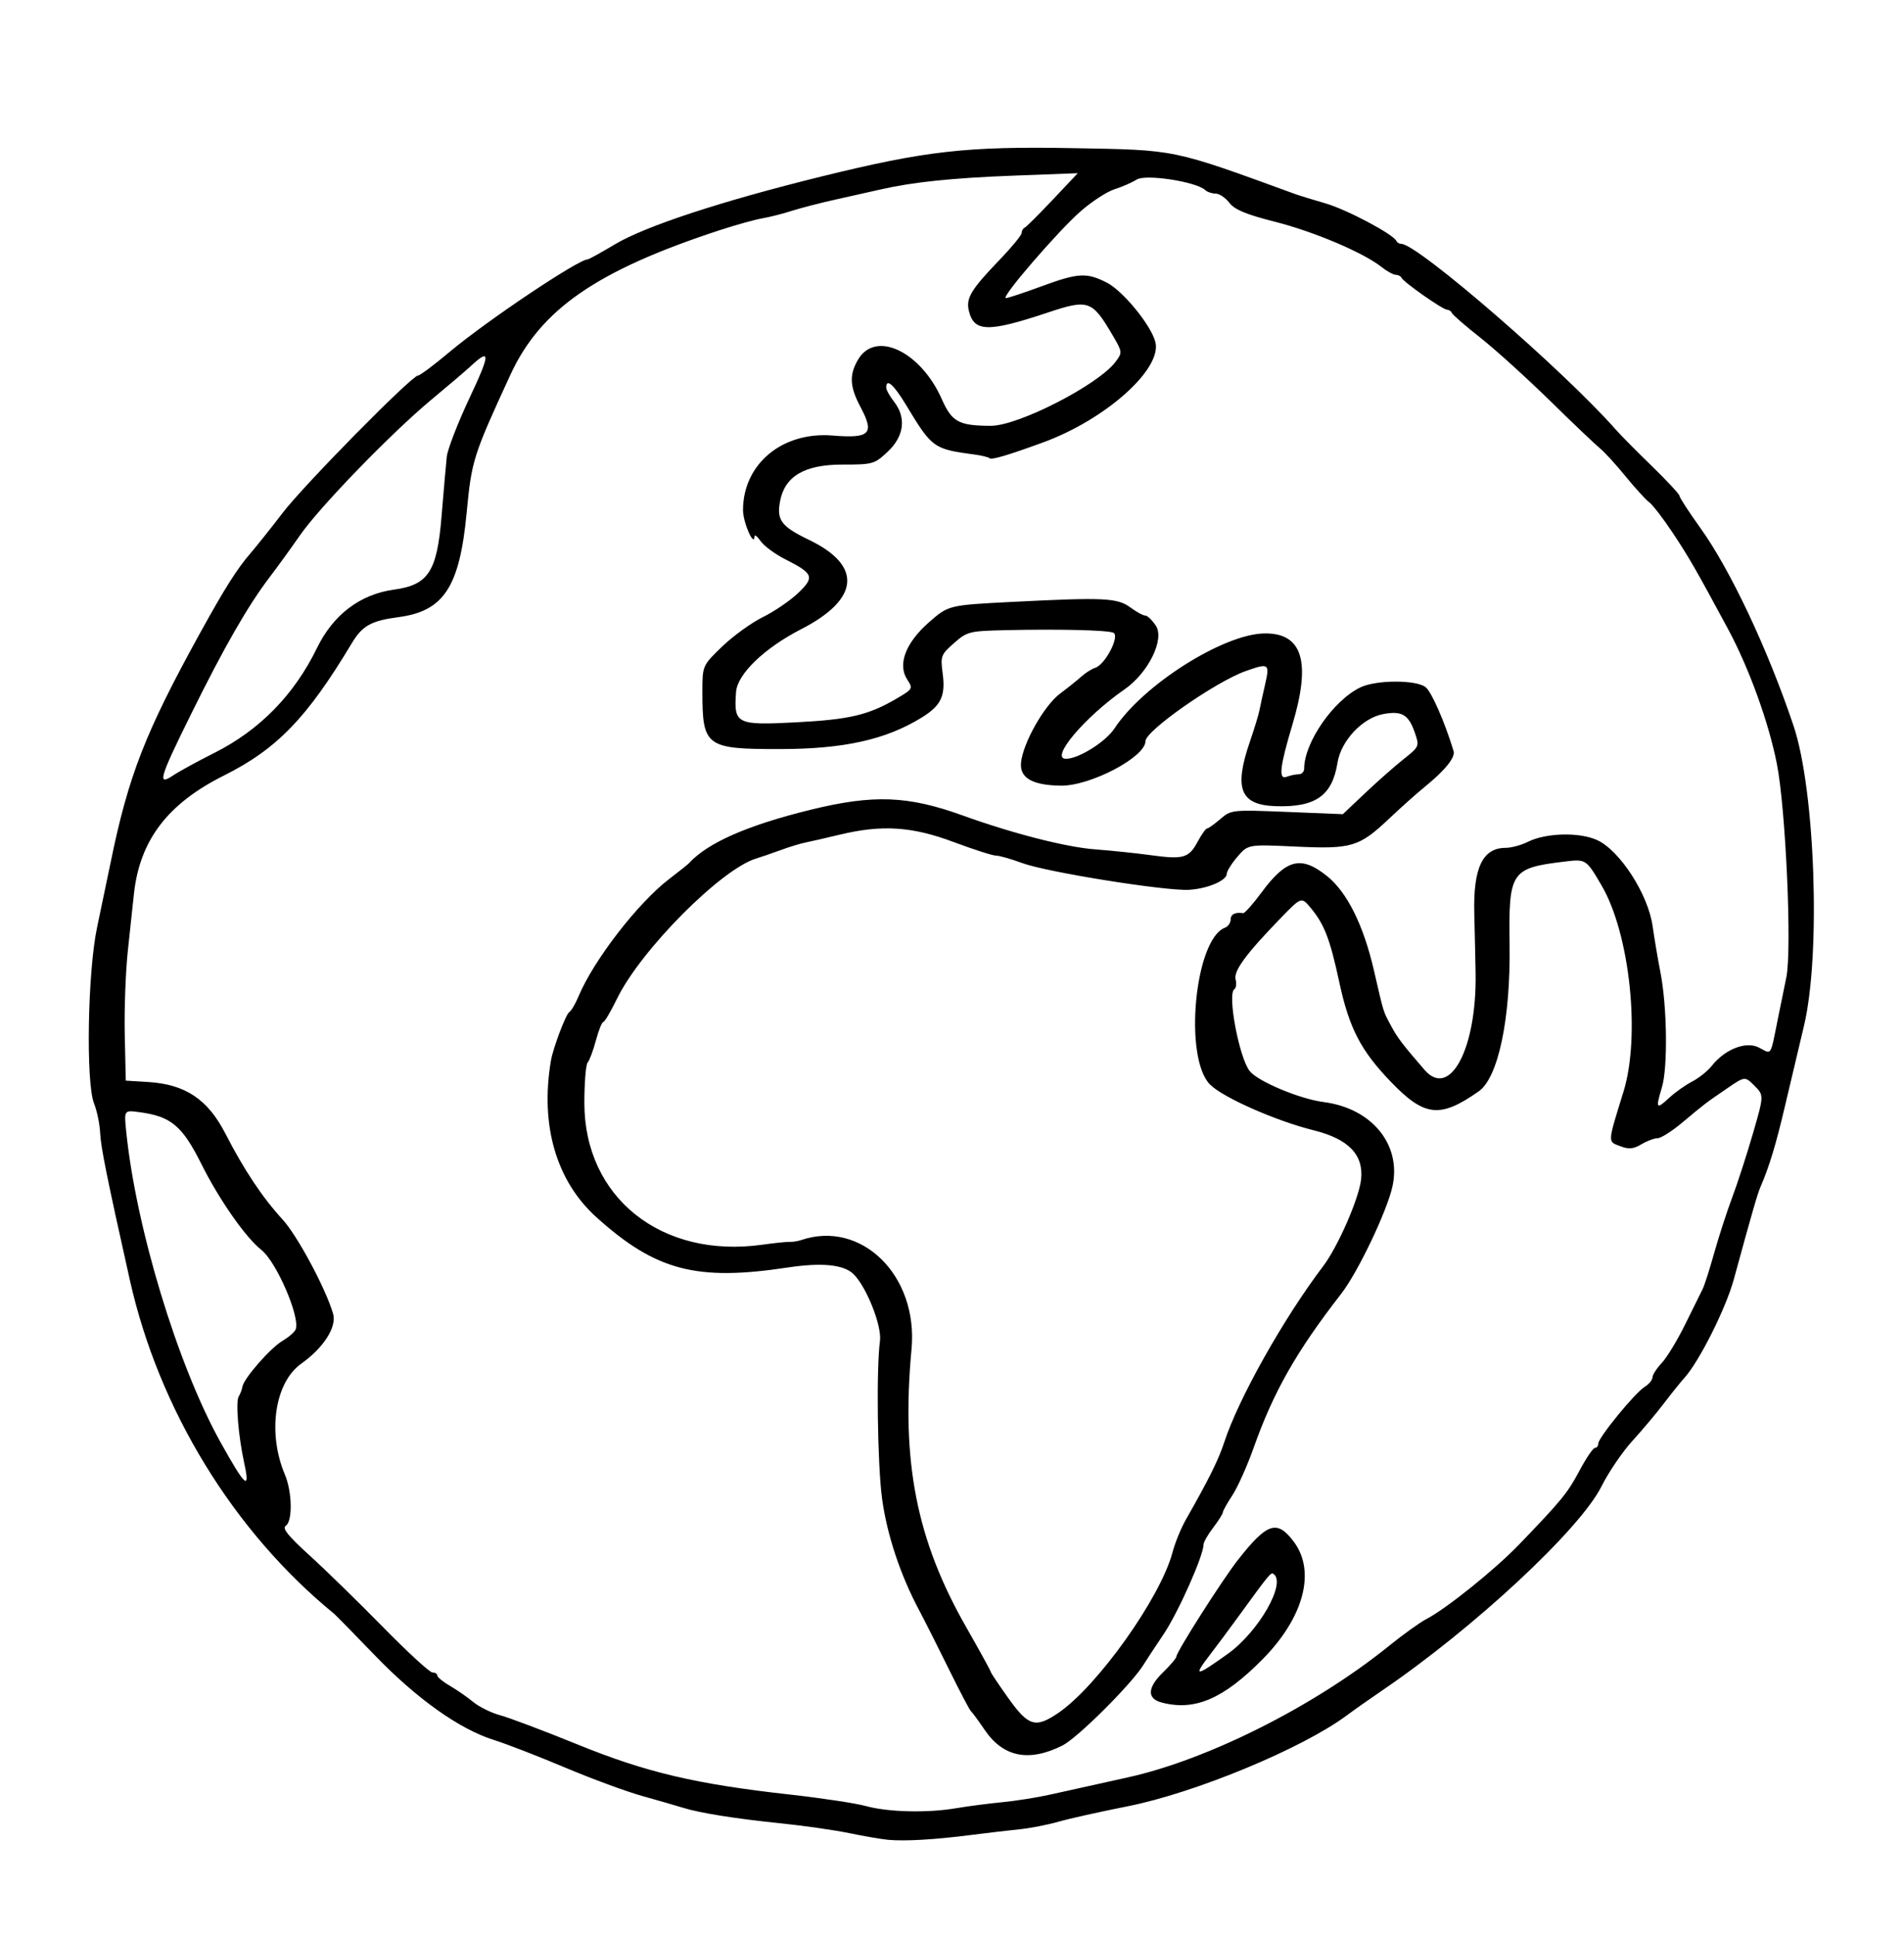 <?xml version="1.0" encoding="UTF-8" standalone="no"?>
<!-- Created with Inkscape (http://www.inkscape.org/) -->

<svg
   xmlns:dc="http://purl.org/dc/elements/1.1/"
   xmlns:cc="http://creativecommons.org/ns#"
   xmlns:rdf="http://www.w3.org/1999/02/22-rdf-syntax-ns#"
   xmlns:svg="http://www.w3.org/2000/svg"
   xmlns="http://www.w3.org/2000/svg"
   xmlns:sodipodi="http://sodipodi.sourceforge.net/DTD/sodipodi-0.dtd"
   xmlns:inkscape="http://www.inkscape.org/namespaces/inkscape"
   version="1.1"
   id="svg80"
   width="157.44"
   height="160"
   viewBox="0 0 157.44 160"
   sodipodi:docname="online.svg"
   inkscape:version="0.92.4 5da689c313, 2019-01-14">
  <defs
     id="defs84" />
  <sodipodi:namedview
     pagecolor="#ffffff"
     bordercolor="#666666"
     borderopacity="1"
     objecttolerance="10"
     gridtolerance="10"
     guidetolerance="10"
     inkscape:pageopacity="0"
     inkscape:pageshadow="2"
     inkscape:window-width="3200"
     inkscape:window-height="1734"
     id="namedview82"
     showgrid="false"
     inkscape:zoom="7.9125"
     inkscape:cx="78.720001"
     inkscape:cy="80"
     inkscape:window-x="0"
     inkscape:window-y="66"
     inkscape:window-maximized="1"
     inkscape:current-layer="svg80" />
  <path
     style="fill:#000000;stroke-width:0.32"
     d="m 73.44,152.072 c -0.528,-0.048 -1.968,-0.295 -3.2,-0.549 -1.232,-0.254 -3.752,-0.616 -5.6,-0.805 -3.813,-0.39 -6.754,-0.857 -8.16,-1.295 -0.528,-0.165 -2.04,-0.601 -3.36,-0.969 -1.32,-0.368 -4.2,-1.429 -6.4,-2.357 -2.2,-0.928 -4.852,-1.955 -5.894,-2.283 -2.844,-0.894 -6.373,-3.405 -9.842,-7.003 -1.703,-1.766 -3.215,-3.308 -3.36,-3.427 C 19.307,126.592 13.128,116.497 10.733,105.788 8.853,97.384 8.335,94.825 8.282,93.659 8.248,92.922 8.021,91.821 7.778,91.211 7.088,89.483 7.246,80.32 8.03,76.64 8.367,75.056 8.863,72.68 9.133,71.36 10.611,64.125 11.999,60.561 16.558,52.297 18.603,48.591 19.593,47.029 20.735,45.703 21.24,45.119 22.423,43.632 23.366,42.4 25.139,40.081 34.052,31.04 34.564,31.04 c 0.159,0 1.34,-0.881 2.623,-1.959 C 40.23,26.526 47.822,21.44 48.592,21.44 c 0.093,0 1.114,-0.563 2.269,-1.252 2.508,-1.496 8.783,-3.557 16.979,-5.579 8.704,-2.147 12.074,-2.527 20.933,-2.363 8.586,0.159 8.04,0.046 18.427,3.831 0.264,0.096 1.344,0.426 2.4,0.732 1.773,0.515 5.619,2.554 5.867,3.11 0.059,0.132 0.243,0.24 0.41,0.24 1.343,0 13.486,10.517 17.763,15.386 0.374,0.426 1.706,1.77 2.96,2.988 1.254,1.218 2.28,2.325 2.28,2.461 0,0.136 0.779,1.332 1.73,2.658 2.477,3.453 5.578,10.035 7.696,16.338 1.794,5.339 2.266,18.945 0.861,24.809 -0.401,1.672 -1.1,4.624 -1.554,6.56 -0.759,3.236 -1.307,5.051 -2.03,6.72 -0.265,0.611 -0.653,1.956 -2.22,7.68 -0.658,2.404 -2.865,6.795 -4.093,8.144 -0.302,0.332 -1.054,1.267 -1.67,2.078 -0.616,0.811 -1.794,2.213 -2.618,3.116 -0.824,0.903 -1.972,2.592 -2.552,3.752 -1.784,3.57 -10.561,11.73 -18.191,16.914 -0.968,0.658 -2.264,1.57 -2.88,2.028 -3.679,2.734 -12.54,6.406 -18.125,7.511 -2.263,0.448 -4.834,1.021 -5.714,1.274 -0.88,0.253 -2.32,0.533 -3.2,0.623 -0.88,0.09 -2.752,0.31 -4.16,0.489 -2.934,0.373 -5.335,0.51 -6.72,0.383 z m 5.621,-2.611 c 0.956,-0.164 2.657,-0.386 3.78,-0.494 1.123,-0.107 2.923,-0.392 4,-0.633 1.077,-0.241 3.97,-0.882 6.428,-1.425 6.634,-1.465 15.455,-5.908 21.61,-10.885 1.144,-0.925 2.512,-1.907 3.04,-2.182 1.685,-0.878 5.696,-4.102 7.72,-6.206 3.521,-3.661 3.978,-4.221 4.98,-6.1 0.544,-1.021 1.114,-1.857 1.265,-1.857 0.151,0 0.275,-0.162 0.275,-0.359 0,-0.486 3.023,-4.18 3.832,-4.684 0.356,-0.221 0.648,-0.574 0.648,-0.782 0,-0.209 0.347,-0.748 0.771,-1.197 0.424,-0.45 1.301,-1.898 1.95,-3.218 0.648,-1.32 1.295,-2.627 1.436,-2.904 0.142,-0.277 0.571,-1.62 0.954,-2.985 0.383,-1.365 1.052,-3.425 1.486,-4.579 0.434,-1.154 1.203,-3.525 1.709,-5.268 0.919,-3.17 0.919,-3.17 0.129,-3.96 -0.79,-0.79 -0.79,-0.79 -2.292,0.24 -1.814,1.244 -1.763,1.205 -3.682,2.809 -0.847,0.708 -1.76,1.287 -2.031,1.287 -0.27,0 -0.874,0.226 -1.341,0.502 -0.673,0.397 -1.041,0.43 -1.766,0.154 -1.036,-0.394 -1.049,-0.195 0.281,-4.496 1.427,-4.615 0.526,-13.073 -1.816,-17.06 -1.28,-2.18 -1.28,-2.18 -3.094,-1.959 -4.408,0.537 -4.594,0.821 -4.507,6.891 0.087,6.09 -0.939,10.961 -2.546,12.091 -3.191,2.243 -4.476,2.111 -7.23,-0.739 -2.526,-2.615 -3.484,-4.458 -4.309,-8.291 -0.765,-3.557 -1.229,-4.764 -2.348,-6.112 -0.78,-0.939 -0.78,-0.939 -2.468,0.8 -2.888,2.975 -3.937,4.398 -3.754,5.097 0.092,0.352 0.045,0.716 -0.104,0.808 -0.603,0.373 0.401,5.694 1.279,6.778 0.69,0.853 4.148,2.298 6.092,2.547 3.985,0.51 6.441,3.49 5.713,6.932 -0.428,2.025 -2.862,7.133 -4.246,8.913 -3.691,4.745 -5.595,8.09 -7.235,12.712 -0.537,1.513 -1.331,3.288 -1.764,3.944 -0.433,0.656 -0.788,1.291 -0.788,1.41 0,0.119 -0.36,0.689 -0.8,1.266 -0.44,0.577 -0.8,1.207 -0.8,1.401 0,0.914 -2.084,5.597 -3.29,7.393 -0.742,1.105 -1.495,2.247 -1.672,2.538 -0.953,1.566 -5.462,6.058 -6.702,6.678 -2.785,1.391 -4.903,0.963 -6.438,-1.299 -0.515,-0.759 -1.024,-1.451 -1.131,-1.539 -0.107,-0.088 -0.939,-1.672 -1.848,-3.52 -0.909,-1.848 -1.999,-4.008 -2.422,-4.8 -1.568,-2.934 -2.68,-6.284 -3.081,-9.28 -0.378,-2.825 -0.482,-10.722 -0.17,-12.992 0.169,-1.235 -1.093,-4.441 -2.174,-5.522 -0.803,-0.803 -2.622,-0.987 -5.471,-0.556 -7.531,1.141 -10.889,0.26 -15.784,-4.141 C 45.999,97.629 44.654,93.026 45.553,87.68 c 0.175,-1.039 1.233,-3.843 1.516,-4.018 0.165,-0.102 0.51,-0.687 0.766,-1.3 1.256,-3.006 4.92,-7.742 7.525,-9.728 0.792,-0.604 1.512,-1.177 1.6,-1.274 1.533,-1.691 4.851,-3.15 10.08,-4.431 5.183,-1.27 8.035,-1.162 12.571,0.477 4.103,1.483 8.562,2.623 10.949,2.8 1.32,0.098 3.373,0.312 4.563,0.475 2.732,0.375 3.178,0.249 3.906,-1.103 0.325,-0.604 0.677,-1.099 0.781,-1.099 0.104,-2.15e-4 0.597,-0.35 1.094,-0.778 0.892,-0.767 0.967,-0.775 5.52,-0.591 l 4.615,0.187 1.84,-1.741 c 1.012,-0.958 2.44,-2.218 3.173,-2.8 1.319,-1.048 1.328,-1.07 0.934,-2.209 -0.514,-1.485 -1.074,-1.812 -2.611,-1.524 -1.722,0.323 -3.488,2.205 -3.78,4.027 -0.434,2.714 -1.805,3.684 -5.066,3.587 -2.985,-0.089 -3.523,-1.426 -2.164,-5.375 0.355,-1.033 0.703,-2.171 0.772,-2.53 0.07,-0.359 0.275,-1.297 0.456,-2.084 0.418,-1.814 0.347,-1.866 -1.592,-1.177 -2.492,0.885 -8.282,4.931 -8.282,5.788 0,1.32 -4.571,3.721 -7.011,3.682 -2.357,-0.037 -3.403,-0.643 -3.28,-1.902 0.158,-1.626 1.912,-4.725 3.232,-5.71 0.627,-0.468 1.417,-1.1 1.756,-1.406 0.339,-0.306 0.854,-0.632 1.143,-0.723 0.847,-0.269 2.082,-2.678 1.489,-2.906 -0.559,-0.214 -4.547,-0.307 -8.917,-0.206 -2.979,0.069 -3.156,0.113 -4.246,1.07 -1.081,0.949 -1.127,1.073 -0.936,2.515 0.245,1.848 -0.134,2.646 -1.723,3.63 -2.967,1.835 -6.441,2.608 -11.746,2.613 -6.112,0.006 -6.4,-0.207 -6.4,-4.727 C 58.08,55.017 58.08,55.017 59.721,53.435 c 0.903,-0.87 2.415,-1.963 3.36,-2.428 0.945,-0.465 2.255,-1.358 2.91,-1.983 1.392,-1.328 1.285,-1.609 -1.069,-2.802 -0.835,-0.423 -1.744,-1.092 -2.02,-1.486 C 62.626,44.34 62.395,44.158 62.39,44.329 62.359,45.282 61.44,43.193 61.44,42.169 c 0,-3.812 3.242,-6.51 7.413,-6.169 3.089,0.252 3.478,-0.142 2.31,-2.34 -0.907,-1.705 -0.957,-2.671 -0.206,-3.943 1.442,-2.442 5.174,-0.673 6.923,3.281 0.83,1.877 1.405,2.19 4.041,2.198 2.286,0.007 8.911,-3.393 10.334,-5.302 0.559,-0.751 0.553,-0.807 -0.235,-2.151 -1.715,-2.927 -2.006,-3.03 -5.379,-1.908 -4.921,1.638 -6.084,1.618 -6.518,-0.109 -0.269,-1.07 0.145,-1.766 2.517,-4.232 1.012,-1.052 1.84,-2.059 1.84,-2.237 0,-0.178 0.108,-0.372 0.24,-0.43 0.132,-0.059 1.176,-1.098 2.32,-2.309 l 2.08,-2.202 -5.28,0.2 c -5.1,0.193 -8.358,0.532 -11.04,1.146 -0.704,0.161 -2.356,0.532 -3.671,0.823 -1.315,0.292 -2.971,0.719 -3.68,0.949 -0.709,0.23 -1.795,0.506 -2.414,0.612 -0.619,0.107 -2.203,0.547 -3.52,0.978 -10.178,3.336 -14.819,6.541 -17.315,11.962 -3.089,6.707 -3.199,7.056 -3.619,11.445 -0.581,6.085 -1.889,8.081 -5.616,8.576 -2.282,0.303 -3.002,0.705 -3.88,2.166 -3.711,6.181 -6.177,8.73 -10.58,10.934 -4.667,2.336 -6.96,5.362 -7.435,9.81 -0.085,0.792 -0.309,2.88 -0.497,4.64 -0.189,1.76 -0.305,4.902 -0.258,6.982 l 0.086,3.782 1.828,0.111 c 3.096,0.189 4.95,1.426 6.417,4.283 1.536,2.99 3.043,5.252 4.719,7.082 1.222,1.334 3.558,5.685 4.176,7.779 0.324,1.097 -0.769,2.813 -2.64,4.145 -2.188,1.558 -2.799,5.716 -1.346,9.157 0.61,1.443 0.65,3.871 0.071,4.239 -0.314,0.2 0.202,0.841 1.958,2.435 1.312,1.19 4.048,3.858 6.08,5.929 2.032,2.071 3.875,3.763 4.095,3.76 0.22,-0.003 0.4,0.107 0.4,0.246 0,0.138 0.468,0.522 1.04,0.854 0.572,0.331 1.443,0.935 1.935,1.341 0.492,0.406 1.5,0.9 2.24,1.099 0.74,0.198 3.619,1.285 6.398,2.415 5.674,2.307 9.75,3.267 17.579,4.138 2.592,0.289 5.4,0.714 6.24,0.945 1.845,0.507 5.101,0.586 7.469,0.179 z m 17.015,-8.731 c -1.253,-0.325 -1.215,-1.232 0.106,-2.513 0.603,-0.585 1.097,-1.172 1.097,-1.304 0,-0.373 3.802,-6.342 5.066,-7.954 2.44,-3.111 3.255,-3.377 4.645,-1.515 1.832,2.453 0.818,6.255 -2.587,9.702 -3.237,3.276 -5.596,4.292 -8.328,3.583 z m 5.432,-4.016 c 2.587,-1.849 4.91,-5.93 3.776,-6.632 -0.204,-0.126 -0.344,0.045 -2.855,3.498 -0.775,1.067 -1.819,2.471 -2.32,3.12 -1.49,1.934 -1.29,1.936 1.399,0.013 z m -14.014,4.882 c 3.242,-2.2 8.472,-9.544 9.458,-13.28 0.208,-0.79 0.708,-2.012 1.109,-2.716 1.9,-3.331 2.69,-4.926 3.174,-6.4 1.187,-3.621 4.897,-10.22 8.188,-14.56 1.209,-1.594 2.96,-5.607 3.125,-7.161 0.217,-2.038 -1.046,-3.341 -3.931,-4.056 -3.103,-0.769 -7.483,-2.701 -8.556,-3.774 -2.202,-2.202 -1.276,-12.007 1.225,-12.967 0.26,-0.1 0.474,-0.402 0.474,-0.672 0,-0.439 0.372,-0.631 1.032,-0.531 0.128,0.019 0.813,-0.751 1.523,-1.712 2.042,-2.764 3.262,-3.073 5.4,-1.367 1.663,1.327 3.018,4.035 3.882,7.76 0.859,3.707 0.753,3.357 1.398,4.577 0.537,1.015 0.964,1.578 2.799,3.696 2.1,2.424 4.315,-1.749 4.222,-7.953 -0.013,-0.88 -0.062,-3.112 -0.109,-4.96 -0.096,-3.794 0.689,-5.44 2.595,-5.44 0.462,0 1.289,-0.224 1.838,-0.498 1.486,-0.741 4.242,-0.814 5.711,-0.151 1.881,0.849 4.223,4.47 4.601,7.11 0.159,1.11 0.446,2.81 0.638,3.778 0.561,2.828 0.631,7.896 0.133,9.552 -0.537,1.784 -0.474,1.869 0.625,0.85 0.477,-0.442 1.322,-1.039 1.878,-1.327 0.556,-0.288 1.282,-0.867 1.613,-1.288 1.088,-1.384 2.844,-2.069 3.898,-1.522 1.095,0.568 0.928,0.824 1.584,-2.425 0.302,-1.496 0.61,-3.008 0.685,-3.36 0.478,-2.233 -0.038,-13.917 -0.781,-17.673 C 146.244,59.682 144.627,55.22 142.893,52 c -2.638,-4.898 -3.213,-5.899 -4.55,-7.918 -0.786,-1.187 -1.671,-2.34 -1.966,-2.561 -0.295,-0.222 -1.183,-1.194 -1.972,-2.162 -0.789,-0.967 -1.733,-1.999 -2.097,-2.293 -0.364,-0.294 -2.238,-2.077 -4.165,-3.964 C 126.216,31.216 123.632,28.877 122.4,27.906 121.168,26.935 120.112,26.018 120.053,25.87 119.995,25.721 119.815,25.6 119.654,25.6 c -0.348,0 -3.607,-2.284 -3.761,-2.636 -0.059,-0.134 -0.275,-0.247 -0.48,-0.251 -0.205,-0.004 -0.733,-0.293 -1.173,-0.643 -1.488,-1.183 -5.583,-2.922 -8.8,-3.737 -2.401,-0.608 -3.346,-1 -3.787,-1.571 C 101.331,16.343 100.819,16 100.517,16 100.215,16 99.831,15.871 99.664,15.714 98.923,15.017 94.741,14.372 93.996,14.84 c -0.394,0.247 -1.223,0.609 -1.842,0.805 -0.619,0.196 -1.875,1.011 -2.79,1.812 C 87.478,19.107 82.708,24.64 83.172,24.64 c 0.167,0 1.476,-0.432 2.908,-0.96 3.071,-1.132 3.768,-1.173 5.444,-0.318 1.34,0.684 3.667,3.533 4.014,4.915 0.56,2.232 -4.117,6.404 -9.298,8.296 -2.928,1.069 -4.26,1.461 -4.421,1.3 -0.087,-0.087 -0.641,-0.223 -1.229,-0.302 C 77.184,37.117 77.073,37.037 74.919,33.47 73.901,31.784 73.28,31.238 73.28,32.03 c 0,0.192 0.288,0.716 0.64,1.163 1.035,1.315 0.847,2.857 -0.503,4.13 C 72.311,38.365 72.19,38.4 69.65,38.4 c -3.127,0 -4.759,0.962 -5.148,3.035 -0.293,1.563 0.098,2.082 2.411,3.197 4.416,2.13 4.17,4.892 -0.658,7.37 -3.06,1.571 -5.284,3.714 -5.392,5.197 -0.194,2.65 0.028,2.762 4.944,2.507 4.446,-0.231 6.001,-0.598 8.342,-1.97 1.333,-0.781 1.356,-0.823 0.871,-1.563 -0.82,-1.251 -0.136,-3.047 1.806,-4.746 1.61,-1.409 1.61,-1.409 6.953,-1.68 7.517,-0.382 8.62,-0.329 9.695,0.466 0.496,0.367 1.048,0.667 1.227,0.667 0.179,0 0.573,0.377 0.875,0.839 0.742,1.132 -0.622,3.898 -2.596,5.267 C 89.686,59.27 86.778,62.72 88.145,62.72 c 1.044,0 3.286,-1.404 4.013,-2.513 2.357,-3.593 8.989,-7.796 12.389,-7.85 3.151,-0.05 3.883,2.325 2.322,7.535 -1.043,3.48 -1.166,4.579 -0.484,4.317 C 106.686,64.094 107.137,64 107.386,64 c 0.25,0 0.454,-0.211 0.454,-0.469 0,-2.158 2.432,-5.662 4.666,-6.722 1.298,-0.616 4.565,-0.627 5.37,-0.017 0.488,0.369 1.595,2.895 2.319,5.288 0.16,0.528 -0.714,1.605 -2.434,3.001 -0.616,0.5 -1.912,1.657 -2.88,2.571 -2.5,2.361 -3.102,2.541 -7.761,2.323 -3.919,-0.184 -3.919,-0.184 -4.798,0.841 -0.484,0.563 -0.88,1.194 -0.88,1.401 -10e-4,0.566 -1.586,1.241 -3.124,1.331 C 96.377,73.66 86.564,72.09 84.548,71.345 83.617,71.001 82.629,70.72 82.352,70.72 c -0.277,0 -1.849,-0.504 -3.494,-1.12 -3.438,-1.288 -5.931,-1.449 -9.418,-0.61 -1.144,0.275 -2.417,0.566 -2.829,0.647 -0.412,0.08 -1.348,0.366 -2.08,0.636 -0.732,0.269 -1.619,0.574 -1.971,0.677 -2.892,0.848 -9.57,7.56 -11.539,11.599 -0.517,1.061 -1.03,1.93 -1.139,1.93 C 49.772,84.48 49.499,85.164 49.274,86 49.05,86.836 48.743,87.657 48.593,87.824 48.443,87.991 48.32,89.491 48.32,91.157 c 0,7.823 6.372,12.899 14.72,11.725 0.968,-0.136 1.976,-0.24 2.24,-0.232 0.264,0.009 0.696,-0.058 0.96,-0.148 4.992,-1.699 9.697,2.936 9.134,8.998 -0.864,9.298 0.407,15.785 4.496,22.951 1.128,1.976 2.05,3.654 2.05,3.73 0,0.075 0.655,1.055 1.456,2.177 1.664,2.332 2.247,2.507 4.119,1.237 z M 20.193,120.922 c -0.483,-2.199 -0.72,-5.068 -0.454,-5.494 0.133,-0.213 0.271,-0.575 0.305,-0.803 0.103,-0.678 2.306,-3.2 3.318,-3.797 0.515,-0.304 1.005,-0.73 1.088,-0.947 0.387,-1.008 -1.591,-5.587 -2.835,-6.566 -1.303,-1.025 -3.485,-4.145 -4.958,-7.091 -1.588,-3.175 -2.506,-3.944 -5.126,-4.296 -1.272,-0.171 -1.272,-0.171 -1.1,1.55 0.798,7.961 4.247,19.339 7.798,25.721 2.063,3.708 2.479,4.074 1.962,1.722 z M 17.726,62.231 c 3.746,-1.884 6.599,-4.8 8.487,-8.673 1.342,-2.753 3.565,-4.437 6.365,-4.821 2.838,-0.389 3.557,-1.49 3.93,-6.017 0.174,-2.112 0.369,-4.344 0.434,-4.96 0.065,-0.616 0.915,-2.813 1.89,-4.882 1.733,-3.679 1.742,-4.154 0.048,-2.574 -0.352,0.328 -1.792,1.554 -3.2,2.724 -3.326,2.763 -9.25,8.875 -10.88,11.225 -0.704,1.015 -1.838,2.58 -2.52,3.477 -1.791,2.357 -3.736,5.744 -6.454,11.24 -2.661,5.382 -2.85,6.025 -1.506,5.122 0.484,-0.325 2.017,-1.163 3.406,-1.862 z"
     id="path90"
     inkscape:connector-curvature="0" />
</svg>
